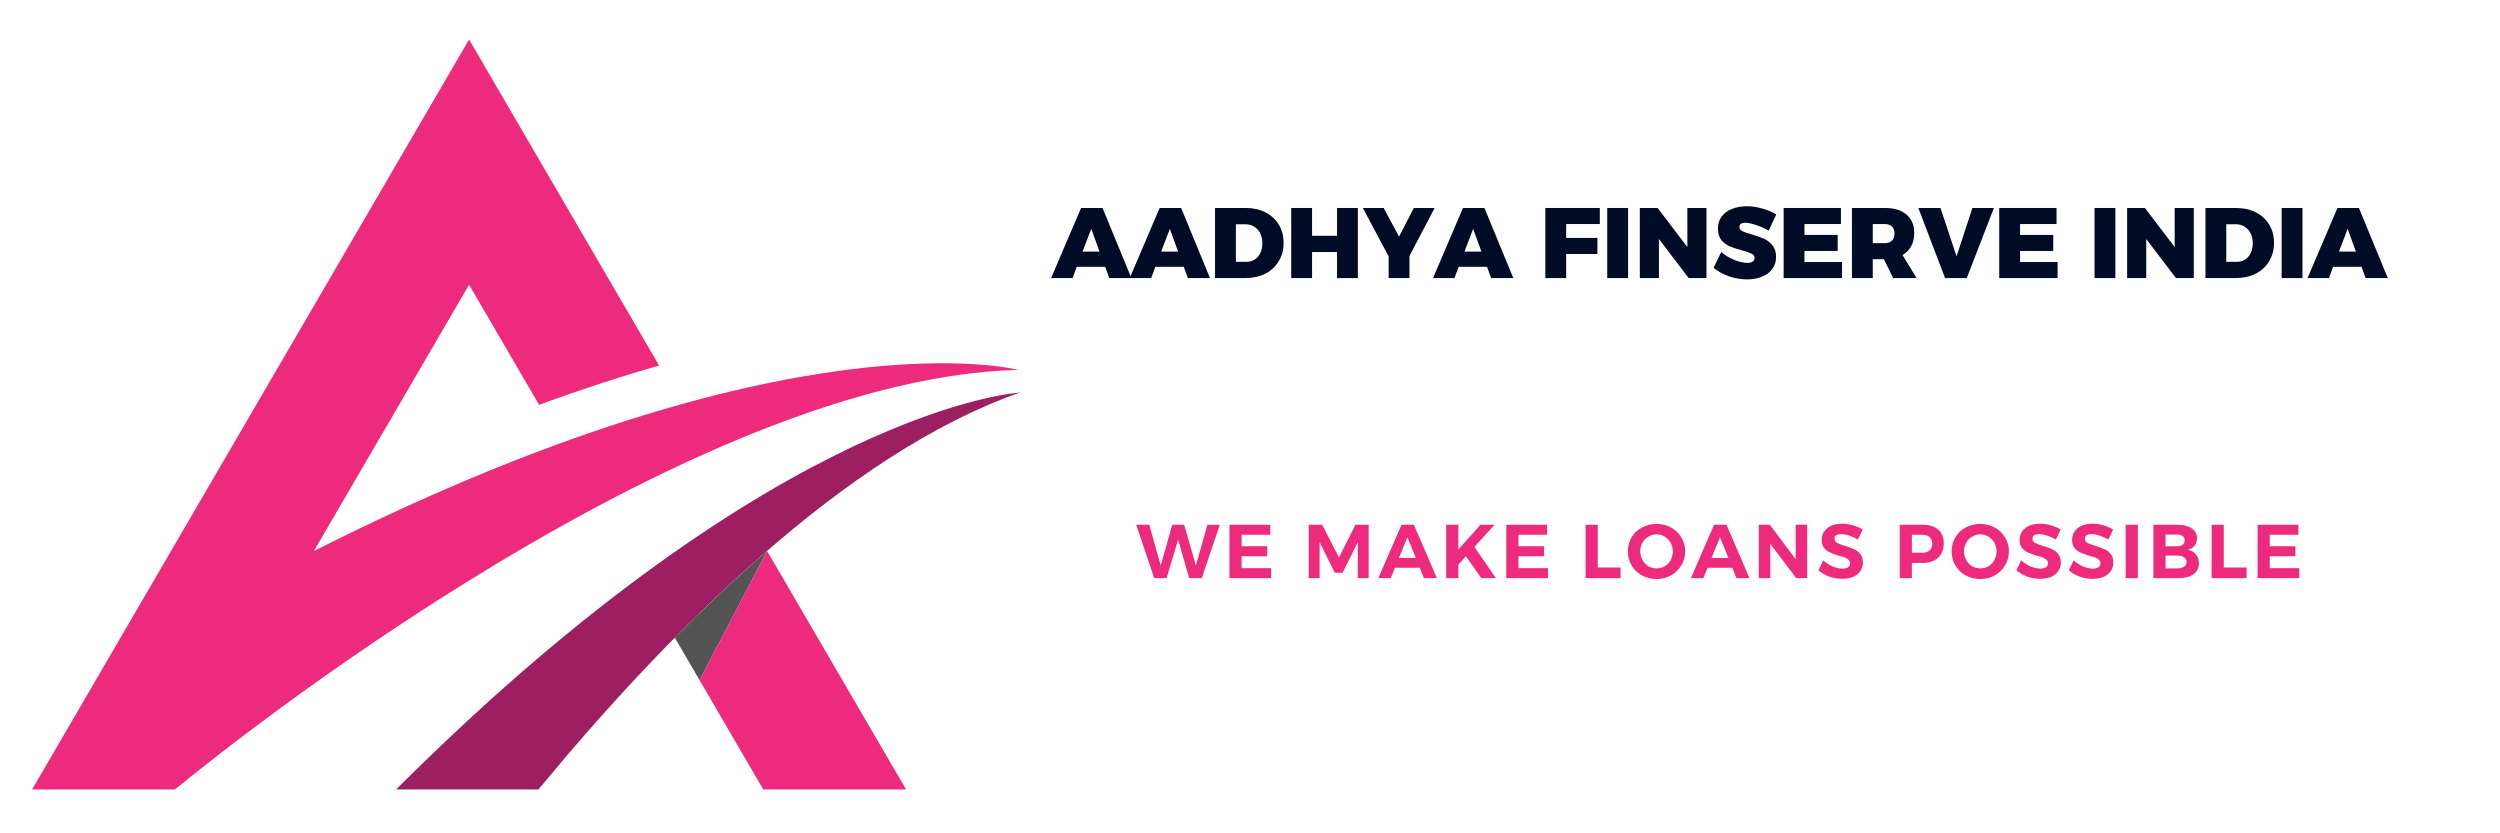 <svg xmlns="http://www.w3.org/2000/svg" xmlns:xlink="http://www.w3.org/1999/xlink" width="240" zoomAndPan="magnify" viewBox="0 0 180 60" height="80" preserveAspectRatio="xMidYMid meet" version="1.0"><defs><g/><clipPath id="79ff5b44ec"><path d="M 2.254 2.844 L 73.504 2.844 L 73.504 56.844 L 2.254 56.844 Z M 2.254 2.844 " clip-rule="nonzero"/></clipPath><clipPath id="85b48f2026"><path d="M 28 28 L 73.504 28 L 73.504 56.844 L 28 56.844 Z M 28 28 " clip-rule="nonzero"/></clipPath><clipPath id="df601994c4"><path d="M 50 39 L 66 39 L 66 56.844 L 50 56.844 Z M 50 39 " clip-rule="nonzero"/></clipPath></defs><g clip-path="url(#79ff5b44ec)"><path fill="#ed2a7b" d="M 22.598 39.676 L 33.773 20.5 L 38.816 29.148 C 41.906 28.012 44.781 27.082 47.453 26.316 L 33.773 2.844 L 2.312 56.84 L 12.598 56.84 C 12.598 56.84 48.023 27.297 73.309 26.629 C 73.309 26.629 56.965 22.316 22.598 39.676 " fill-opacity="1" fill-rule="nonzero"/></g><g clip-path="url(#85b48f2026)"><path fill="#9e1e62" d="M 38.77 56.84 C 48.035 45.613 60.828 32.672 73.434 28.266 C 73.434 28.266 56.246 29.156 28.52 56.84 L 38.77 56.84 " fill-opacity="1" fill-rule="nonzero"/></g><path fill="#545454" d="M 48.586 45.914 L 50.371 48.973 L 55.23 39.668 C 52.949 41.645 50.723 43.75 48.586 45.914 " fill-opacity="1" fill-rule="nonzero"/><g clip-path="url(#df601994c4)"><path fill="#ed2a7b" d="M 65.238 56.84 L 55.23 39.668 L 50.371 48.973 L 54.953 56.84 L 65.238 56.84 " fill-opacity="1" fill-rule="nonzero"/></g><g fill="#000b26" fill-opacity="1"><g transform="translate(75.742, 20.022)"><g><path d="M 5.719 0 L 4.125 0 L 3.828 -0.812 L 1.781 -0.812 L 1.484 0 L -0.062 0 L 2.094 -5.047 L 3.641 -5.047 Z M 2.828 -3.547 L 2.203 -1.906 L 3.422 -1.906 Z M 2.828 -3.547 "/></g></g></g><g fill="#000b26" fill-opacity="1"><g transform="translate(81.401, 20.022)"><g><path d="M 5.719 0 L 4.125 0 L 3.828 -0.812 L 1.781 -0.812 L 1.484 0 L -0.062 0 L 2.094 -5.047 L 3.641 -5.047 Z M 2.828 -3.547 L 2.203 -1.906 L 3.422 -1.906 Z M 2.828 -3.547 "/></g></g></g><g fill="#000b26" fill-opacity="1"><g transform="translate(87.061, 20.022)"><g><path d="M 2.641 -5.047 C 3.172 -5.047 3.641 -4.941 4.047 -4.734 C 4.461 -4.523 4.785 -4.227 5.016 -3.844 C 5.242 -3.469 5.359 -3.031 5.359 -2.531 C 5.359 -2.031 5.238 -1.586 5 -1.203 C 4.77 -0.816 4.445 -0.52 4.031 -0.312 C 3.613 -0.102 3.129 0 2.578 0 L 0.422 0 L 0.422 -5.047 Z M 2.672 -1.172 C 3.016 -1.172 3.289 -1.289 3.5 -1.531 C 3.719 -1.781 3.828 -2.109 3.828 -2.516 C 3.828 -2.922 3.711 -3.25 3.484 -3.5 C 3.254 -3.75 2.961 -3.875 2.609 -3.875 L 1.922 -3.875 L 1.922 -1.172 Z M 2.672 -1.172 "/></g></g></g><g fill="#000b26" fill-opacity="1"><g transform="translate(92.547, 20.022)"><g><path d="M 0.422 0 L 0.422 -5.047 L 1.922 -5.047 L 1.922 -3.047 L 3.719 -3.047 L 3.719 -5.047 L 5.219 -5.047 L 5.219 0 L 3.719 0 L 3.719 -1.875 L 1.922 -1.875 L 1.922 0 Z M 0.422 0 "/></g></g></g><g fill="#000b26" fill-opacity="1"><g transform="translate(98.185, 20.022)"><g><path d="M 3.609 -5.047 L 5.109 -5.047 L 3.297 -1.594 L 3.297 0 L 1.797 0 L 1.797 -1.562 L -0.062 -5.047 L 1.438 -5.047 L 2.547 -2.984 Z M 3.609 -5.047 "/></g></g></g><g fill="#000b26" fill-opacity="1"><g transform="translate(103.239, 20.022)"><g><path d="M 5.719 0 L 4.125 0 L 3.828 -0.812 L 1.781 -0.812 L 1.484 0 L -0.062 0 L 2.094 -5.047 L 3.641 -5.047 Z M 2.828 -3.547 L 2.203 -1.906 L 3.422 -1.906 Z M 2.828 -3.547 "/></g></g></g><g fill="#000b26" fill-opacity="1"><g transform="translate(108.898, 20.022)"><g/></g></g><g fill="#000b26" fill-opacity="1"><g transform="translate(110.842, 20.022)"><g><path d="M 0.422 0 L 0.422 -5.047 L 4.344 -5.047 L 4.344 -3.891 L 1.922 -3.891 L 1.922 -2.891 L 4.172 -2.891 L 4.172 -1.734 L 1.922 -1.734 L 1.922 0 Z M 0.422 0 "/></g></g></g><g fill="#000b26" fill-opacity="1"><g transform="translate(115.299, 20.022)"><g><path d="M 0.422 0 L 0.422 -5.047 L 1.922 -5.047 L 1.922 0 Z M 0.422 0 "/></g></g></g><g fill="#000b26" fill-opacity="1"><g transform="translate(117.646, 20.022)"><g><path d="M 3.844 -2.234 L 3.844 -5.047 L 5.219 -5.047 L 5.219 0 L 3.938 0 L 1.797 -2.812 L 1.797 0 L 0.422 0 L 0.422 -5.047 L 1.703 -5.047 Z M 3.844 -2.234 "/></g></g></g><g fill="#000b26" fill-opacity="1"><g transform="translate(123.284, 20.022)"><g><path d="M 4.062 -3.422 C 3.789 -3.578 3.492 -3.707 3.172 -3.812 C 2.848 -3.926 2.582 -3.984 2.375 -3.984 C 2.25 -3.984 2.145 -3.957 2.062 -3.906 C 1.988 -3.863 1.953 -3.789 1.953 -3.688 C 1.953 -3.562 2.023 -3.457 2.172 -3.375 C 2.316 -3.301 2.547 -3.223 2.859 -3.141 C 3.211 -3.035 3.504 -2.93 3.734 -2.828 C 3.961 -2.723 4.16 -2.566 4.328 -2.359 C 4.504 -2.148 4.594 -1.875 4.594 -1.531 C 4.594 -1.176 4.5 -0.879 4.312 -0.641 C 4.133 -0.398 3.883 -0.219 3.562 -0.094 C 3.25 0.031 2.898 0.094 2.516 0.094 C 2.078 0.094 1.641 0.02 1.203 -0.125 C 0.773 -0.281 0.406 -0.484 0.094 -0.734 L 0.641 -1.875 C 0.898 -1.656 1.211 -1.469 1.578 -1.312 C 1.941 -1.164 2.258 -1.094 2.531 -1.094 C 2.688 -1.094 2.812 -1.125 2.906 -1.188 C 3 -1.25 3.047 -1.336 3.047 -1.453 C 3.047 -1.586 2.969 -1.691 2.812 -1.766 C 2.664 -1.836 2.438 -1.914 2.125 -2 C 1.781 -2.094 1.492 -2.188 1.266 -2.281 C 1.035 -2.383 0.832 -2.535 0.656 -2.734 C 0.488 -2.941 0.406 -3.219 0.406 -3.562 C 0.406 -3.883 0.488 -4.164 0.656 -4.406 C 0.832 -4.656 1.078 -4.844 1.391 -4.969 C 1.711 -5.102 2.082 -5.172 2.5 -5.172 C 2.875 -5.172 3.25 -5.113 3.625 -5 C 4 -4.895 4.328 -4.754 4.609 -4.578 Z M 4.062 -3.422 "/></g></g></g><g fill="#000b26" fill-opacity="1"><g transform="translate(128, 20.022)"><g><path d="M 0.422 0 L 0.422 -5.047 L 4.547 -5.047 L 4.547 -3.891 L 1.922 -3.891 L 1.922 -3.109 L 4.312 -3.109 L 4.312 -1.953 L 1.922 -1.953 L 1.922 -1.156 L 4.625 -1.156 L 4.625 0 Z M 0.422 0 "/></g></g></g><g fill="#000b26" fill-opacity="1"><g transform="translate(132.918, 20.022)"><g><path d="M 5.078 0 L 3.391 0 L 2.719 -1.359 L 1.922 -1.359 L 1.922 0 L 0.422 0 L 0.422 -5.047 L 2.781 -5.047 C 3.457 -5.047 3.977 -4.891 4.344 -4.578 C 4.719 -4.266 4.906 -3.82 4.906 -3.25 C 4.906 -2.883 4.832 -2.566 4.688 -2.297 C 4.539 -2.023 4.332 -1.812 4.062 -1.656 Z M 1.922 -3.891 L 1.922 -2.516 L 2.781 -2.516 C 3.008 -2.516 3.18 -2.57 3.297 -2.688 C 3.422 -2.812 3.484 -2.988 3.484 -3.219 C 3.484 -3.438 3.422 -3.602 3.297 -3.719 C 3.18 -3.832 3.008 -3.891 2.781 -3.891 Z M 1.922 -3.891 "/></g></g></g><g fill="#000b26" fill-opacity="1"><g transform="translate(138.138, 20.022)"><g><path d="M 1.906 0 L -0.016 -5.047 L 1.578 -5.047 L 2.734 -1.562 L 3.875 -5.047 L 5.422 -5.047 L 3.469 0 Z M 1.906 0 "/></g></g></g><g fill="#000b26" fill-opacity="1"><g transform="translate(143.523, 20.022)"><g><path d="M 0.422 0 L 0.422 -5.047 L 4.547 -5.047 L 4.547 -3.891 L 1.922 -3.891 L 1.922 -3.109 L 4.312 -3.109 L 4.312 -1.953 L 1.922 -1.953 L 1.922 -1.156 L 4.625 -1.156 L 4.625 0 Z M 0.422 0 "/></g></g></g><g fill="#000b26" fill-opacity="1"><g transform="translate(148.441, 20.022)"><g/></g></g><g fill="#000b26" fill-opacity="1"><g transform="translate(150.385, 20.022)"><g><path d="M 0.422 0 L 0.422 -5.047 L 1.922 -5.047 L 1.922 0 Z M 0.422 0 "/></g></g></g><g fill="#000b26" fill-opacity="1"><g transform="translate(152.732, 20.022)"><g><path d="M 3.844 -2.234 L 3.844 -5.047 L 5.219 -5.047 L 5.219 0 L 3.938 0 L 1.797 -2.812 L 1.797 0 L 0.422 0 L 0.422 -5.047 L 1.703 -5.047 Z M 3.844 -2.234 "/></g></g></g><g fill="#000b26" fill-opacity="1"><g transform="translate(158.37, 20.022)"><g><path d="M 2.641 -5.047 C 3.172 -5.047 3.641 -4.941 4.047 -4.734 C 4.461 -4.523 4.785 -4.227 5.016 -3.844 C 5.242 -3.469 5.359 -3.031 5.359 -2.531 C 5.359 -2.031 5.238 -1.586 5 -1.203 C 4.77 -0.816 4.445 -0.52 4.031 -0.312 C 3.613 -0.102 3.129 0 2.578 0 L 0.422 0 L 0.422 -5.047 Z M 2.672 -1.172 C 3.016 -1.172 3.289 -1.289 3.5 -1.531 C 3.719 -1.781 3.828 -2.109 3.828 -2.516 C 3.828 -2.922 3.711 -3.25 3.484 -3.5 C 3.254 -3.75 2.961 -3.875 2.609 -3.875 L 1.922 -3.875 L 1.922 -1.172 Z M 2.672 -1.172 "/></g></g></g><g fill="#000b26" fill-opacity="1"><g transform="translate(163.856, 20.022)"><g><path d="M 0.422 0 L 0.422 -5.047 L 1.922 -5.047 L 1.922 0 Z M 0.422 0 "/></g></g></g><g fill="#000b26" fill-opacity="1"><g transform="translate(166.203, 20.022)"><g><path d="M 5.719 0 L 4.125 0 L 3.828 -0.812 L 1.781 -0.812 L 1.484 0 L -0.062 0 L 2.094 -5.047 L 3.641 -5.047 Z M 2.828 -3.547 L 2.203 -1.906 L 3.422 -1.906 Z M 2.828 -3.547 "/></g></g></g><g fill="#ed2a7b" fill-opacity="1"><g transform="translate(81.808, 41.627)"><g><path d="M 4.297 -0.906 L 5.125 -3.844 L 6.016 -3.844 L 4.719 0 L 3.812 0 L 3.016 -2.781 L 2.188 0 L 1.297 0 L 0 -3.844 L 0.938 -3.844 L 1.766 -0.906 L 2.594 -3.844 L 3.453 -3.844 Z M 4.297 -0.906 "/></g></g></g><g fill="#ed2a7b" fill-opacity="1"><g transform="translate(88.1, 41.627)"><g><path d="M 0.422 0 L 0.422 -3.844 L 3.359 -3.844 L 3.359 -3.125 L 1.297 -3.125 L 1.297 -2.297 L 3.141 -2.297 L 3.141 -1.578 L 1.297 -1.578 L 1.297 -0.719 L 3.422 -0.719 L 3.422 0 Z M 0.422 0 "/></g></g></g><g fill="#ed2a7b" fill-opacity="1"><g transform="translate(92.049, 41.627)"><g/></g></g><g fill="#ed2a7b" fill-opacity="1"><g transform="translate(93.809, 41.627)"><g><path d="M 0.422 0 L 0.422 -3.844 L 1.391 -3.844 L 2.594 -1.484 L 3.781 -3.844 L 4.734 -3.844 L 4.734 0 L 3.953 0 L 3.953 -2.594 L 2.859 -0.391 L 2.297 -0.391 L 1.203 -2.594 L 1.203 0 Z M 0.422 0 "/></g></g></g><g fill="#ed2a7b" fill-opacity="1"><g transform="translate(99.254, 41.627)"><g><path d="M 4.203 0 L 3.266 0 L 2.969 -0.75 L 1.188 -0.75 L 0.875 0 L -0.016 0 L 1.656 -3.844 L 2.547 -3.844 Z M 2.078 -2.938 L 1.469 -1.453 L 2.688 -1.453 Z M 2.078 -2.938 "/></g></g></g><g fill="#ed2a7b" fill-opacity="1"><g transform="translate(103.704, 41.627)"><g><path d="M 2.453 -2.25 L 4 0 L 2.953 0 L 1.844 -1.578 L 1.297 -0.969 L 1.297 0 L 0.422 0 L 0.422 -3.844 L 1.297 -3.844 L 1.297 -2.062 L 2.891 -3.844 L 3.906 -3.844 Z M 2.453 -2.25 "/></g></g></g><g fill="#ed2a7b" fill-opacity="1"><g transform="translate(108.032, 41.627)"><g><path d="M 0.422 0 L 0.422 -3.844 L 3.359 -3.844 L 3.359 -3.125 L 1.297 -3.125 L 1.297 -2.297 L 3.141 -2.297 L 3.141 -1.578 L 1.297 -1.578 L 1.297 -0.719 L 3.422 -0.719 L 3.422 0 Z M 0.422 0 "/></g></g></g><g fill="#ed2a7b" fill-opacity="1"><g transform="translate(111.981, 41.627)"><g/></g></g><g fill="#ed2a7b" fill-opacity="1"><g transform="translate(113.741, 41.627)"><g><path d="M 0.422 0 L 0.422 -3.844 L 1.297 -3.844 L 1.297 -0.766 L 2.938 -0.766 L 2.938 0 Z M 0.422 0 "/></g></g></g><g fill="#ed2a7b" fill-opacity="1"><g transform="translate(117.052, 41.627)"><g><path d="M 2.219 -3.906 C 2.602 -3.906 2.953 -3.816 3.266 -3.641 C 3.578 -3.473 3.82 -3.238 4 -2.938 C 4.188 -2.633 4.281 -2.301 4.281 -1.938 C 4.281 -1.562 4.188 -1.223 4 -0.922 C 3.82 -0.617 3.578 -0.379 3.266 -0.203 C 2.953 -0.023 2.602 0.062 2.219 0.062 C 1.832 0.062 1.477 -0.023 1.156 -0.203 C 0.844 -0.379 0.598 -0.617 0.422 -0.922 C 0.242 -1.223 0.156 -1.562 0.156 -1.938 C 0.156 -2.301 0.242 -2.633 0.422 -2.938 C 0.598 -3.238 0.844 -3.473 1.156 -3.641 C 1.477 -3.816 1.832 -3.906 2.219 -3.906 Z M 2.234 -3.156 C 2.016 -3.156 1.812 -3.098 1.625 -2.984 C 1.445 -2.879 1.305 -2.734 1.203 -2.547 C 1.098 -2.359 1.047 -2.156 1.047 -1.938 C 1.047 -1.707 1.098 -1.5 1.203 -1.312 C 1.305 -1.125 1.445 -0.973 1.625 -0.859 C 1.812 -0.754 2.016 -0.703 2.234 -0.703 C 2.441 -0.703 2.633 -0.754 2.812 -0.859 C 2.988 -0.961 3.129 -1.109 3.234 -1.297 C 3.336 -1.492 3.391 -1.707 3.391 -1.938 C 3.391 -2.156 3.336 -2.359 3.234 -2.547 C 3.129 -2.734 2.988 -2.879 2.812 -2.984 C 2.633 -3.098 2.441 -3.156 2.234 -3.156 Z M 2.234 -3.156 "/></g></g></g><g fill="#ed2a7b" fill-opacity="1"><g transform="translate(121.76, 41.627)"><g><path d="M 4.203 0 L 3.266 0 L 2.969 -0.75 L 1.188 -0.75 L 0.875 0 L -0.016 0 L 1.656 -3.844 L 2.547 -3.844 Z M 2.078 -2.938 L 1.469 -1.453 L 2.688 -1.453 Z M 2.078 -2.938 "/></g></g></g><g fill="#ed2a7b" fill-opacity="1"><g transform="translate(126.21, 41.627)"><g><path d="M 3.078 -1.359 L 3.078 -3.844 L 3.906 -3.844 L 3.906 0 L 3.125 0 L 1.25 -2.469 L 1.25 0 L 0.422 0 L 0.422 -3.844 L 1.219 -3.844 Z M 3.078 -1.359 "/></g></g></g><g fill="#ed2a7b" fill-opacity="1"><g transform="translate(130.819, 41.627)"><g><path d="M 2.953 -2.781 C 2.754 -2.895 2.547 -2.988 2.328 -3.062 C 2.109 -3.133 1.922 -3.172 1.766 -3.172 C 1.609 -3.172 1.484 -3.145 1.391 -3.094 C 1.305 -3.039 1.266 -2.957 1.266 -2.844 C 1.266 -2.707 1.328 -2.602 1.453 -2.531 C 1.586 -2.469 1.785 -2.395 2.047 -2.312 C 2.305 -2.238 2.52 -2.16 2.688 -2.078 C 2.863 -2.004 3.008 -1.891 3.125 -1.734 C 3.25 -1.578 3.312 -1.375 3.312 -1.125 C 3.312 -0.883 3.242 -0.672 3.109 -0.484 C 2.984 -0.305 2.805 -0.172 2.578 -0.078 C 2.359 0.004 2.102 0.047 1.812 0.047 C 1.5 0.047 1.191 -0.004 0.891 -0.109 C 0.586 -0.223 0.328 -0.375 0.109 -0.562 L 0.453 -1.281 C 0.648 -1.102 0.875 -0.957 1.125 -0.844 C 1.375 -0.738 1.609 -0.688 1.828 -0.688 C 2.004 -0.688 2.141 -0.719 2.234 -0.781 C 2.336 -0.852 2.391 -0.953 2.391 -1.078 C 2.391 -1.172 2.352 -1.25 2.281 -1.312 C 2.219 -1.383 2.133 -1.441 2.031 -1.484 C 1.926 -1.523 1.781 -1.566 1.594 -1.609 C 1.332 -1.691 1.117 -1.77 0.953 -1.844 C 0.785 -1.914 0.641 -2.023 0.516 -2.172 C 0.398 -2.316 0.344 -2.516 0.344 -2.766 C 0.344 -3.004 0.406 -3.207 0.531 -3.375 C 0.656 -3.551 0.828 -3.688 1.047 -3.781 C 1.273 -3.875 1.535 -3.922 1.828 -3.922 C 2.098 -3.922 2.359 -3.879 2.609 -3.797 C 2.867 -3.723 3.098 -3.625 3.297 -3.5 Z M 2.953 -2.781 "/></g></g></g><g fill="#ed2a7b" fill-opacity="1"><g transform="translate(134.598, 41.627)"><g/></g></g><g fill="#ed2a7b" fill-opacity="1"><g transform="translate(136.358, 41.627)"><g><path d="M 2.062 -3.844 C 2.551 -3.844 2.926 -3.727 3.188 -3.5 C 3.457 -3.27 3.594 -2.941 3.594 -2.516 C 3.594 -2.066 3.457 -1.719 3.188 -1.469 C 2.914 -1.219 2.539 -1.094 2.062 -1.094 L 1.297 -1.094 L 1.297 0 L 0.422 0 L 0.422 -3.844 Z M 2.016 -1.828 C 2.254 -1.828 2.438 -1.879 2.562 -1.984 C 2.695 -2.098 2.766 -2.266 2.766 -2.484 C 2.766 -2.703 2.695 -2.863 2.562 -2.969 C 2.438 -3.07 2.254 -3.125 2.016 -3.125 L 1.297 -3.125 L 1.297 -1.828 Z M 2.016 -1.828 "/></g></g></g><g fill="#ed2a7b" fill-opacity="1"><g transform="translate(140.362, 41.627)"><g><path d="M 2.219 -3.906 C 2.602 -3.906 2.953 -3.816 3.266 -3.641 C 3.578 -3.473 3.82 -3.238 4 -2.938 C 4.188 -2.633 4.281 -2.301 4.281 -1.938 C 4.281 -1.562 4.188 -1.223 4 -0.922 C 3.82 -0.617 3.578 -0.379 3.266 -0.203 C 2.953 -0.023 2.602 0.062 2.219 0.062 C 1.832 0.062 1.477 -0.023 1.156 -0.203 C 0.844 -0.379 0.598 -0.617 0.422 -0.922 C 0.242 -1.223 0.156 -1.562 0.156 -1.938 C 0.156 -2.301 0.242 -2.633 0.422 -2.938 C 0.598 -3.238 0.844 -3.473 1.156 -3.641 C 1.477 -3.816 1.832 -3.906 2.219 -3.906 Z M 2.234 -3.156 C 2.016 -3.156 1.812 -3.098 1.625 -2.984 C 1.445 -2.879 1.305 -2.734 1.203 -2.547 C 1.098 -2.359 1.047 -2.156 1.047 -1.938 C 1.047 -1.707 1.098 -1.5 1.203 -1.312 C 1.305 -1.125 1.445 -0.973 1.625 -0.859 C 1.812 -0.754 2.016 -0.703 2.234 -0.703 C 2.441 -0.703 2.633 -0.754 2.812 -0.859 C 2.988 -0.961 3.129 -1.109 3.234 -1.297 C 3.336 -1.492 3.391 -1.707 3.391 -1.938 C 3.391 -2.156 3.336 -2.359 3.234 -2.547 C 3.129 -2.734 2.988 -2.879 2.812 -2.984 C 2.633 -3.098 2.441 -3.156 2.234 -3.156 Z M 2.234 -3.156 "/></g></g></g><g fill="#ed2a7b" fill-opacity="1"><g transform="translate(145.07, 41.627)"><g><path d="M 2.953 -2.781 C 2.754 -2.895 2.547 -2.988 2.328 -3.062 C 2.109 -3.133 1.922 -3.172 1.766 -3.172 C 1.609 -3.172 1.484 -3.145 1.391 -3.094 C 1.305 -3.039 1.266 -2.957 1.266 -2.844 C 1.266 -2.707 1.328 -2.602 1.453 -2.531 C 1.586 -2.469 1.785 -2.395 2.047 -2.312 C 2.305 -2.238 2.52 -2.16 2.688 -2.078 C 2.863 -2.004 3.008 -1.891 3.125 -1.734 C 3.25 -1.578 3.312 -1.375 3.312 -1.125 C 3.312 -0.883 3.242 -0.672 3.109 -0.484 C 2.984 -0.305 2.805 -0.172 2.578 -0.078 C 2.359 0.004 2.102 0.047 1.812 0.047 C 1.5 0.047 1.191 -0.004 0.891 -0.109 C 0.586 -0.223 0.328 -0.375 0.109 -0.562 L 0.453 -1.281 C 0.648 -1.102 0.875 -0.957 1.125 -0.844 C 1.375 -0.738 1.609 -0.688 1.828 -0.688 C 2.004 -0.688 2.141 -0.719 2.234 -0.781 C 2.336 -0.852 2.391 -0.953 2.391 -1.078 C 2.391 -1.172 2.352 -1.25 2.281 -1.312 C 2.219 -1.383 2.133 -1.441 2.031 -1.484 C 1.926 -1.523 1.781 -1.566 1.594 -1.609 C 1.332 -1.691 1.117 -1.77 0.953 -1.844 C 0.785 -1.914 0.641 -2.023 0.516 -2.172 C 0.398 -2.316 0.344 -2.516 0.344 -2.766 C 0.344 -3.004 0.406 -3.207 0.531 -3.375 C 0.656 -3.551 0.828 -3.688 1.047 -3.781 C 1.273 -3.875 1.535 -3.922 1.828 -3.922 C 2.098 -3.922 2.359 -3.879 2.609 -3.797 C 2.867 -3.723 3.098 -3.625 3.297 -3.5 Z M 2.953 -2.781 "/></g></g></g><g fill="#ed2a7b" fill-opacity="1"><g transform="translate(148.848, 41.627)"><g><path d="M 2.953 -2.781 C 2.754 -2.895 2.547 -2.988 2.328 -3.062 C 2.109 -3.133 1.922 -3.172 1.766 -3.172 C 1.609 -3.172 1.484 -3.145 1.391 -3.094 C 1.305 -3.039 1.266 -2.957 1.266 -2.844 C 1.266 -2.707 1.328 -2.602 1.453 -2.531 C 1.586 -2.469 1.785 -2.395 2.047 -2.312 C 2.305 -2.238 2.52 -2.16 2.688 -2.078 C 2.863 -2.004 3.008 -1.891 3.125 -1.734 C 3.25 -1.578 3.312 -1.375 3.312 -1.125 C 3.312 -0.883 3.242 -0.672 3.109 -0.484 C 2.984 -0.305 2.805 -0.172 2.578 -0.078 C 2.359 0.004 2.102 0.047 1.812 0.047 C 1.5 0.047 1.191 -0.004 0.891 -0.109 C 0.586 -0.223 0.328 -0.375 0.109 -0.562 L 0.453 -1.281 C 0.648 -1.102 0.875 -0.957 1.125 -0.844 C 1.375 -0.738 1.609 -0.688 1.828 -0.688 C 2.004 -0.688 2.141 -0.719 2.234 -0.781 C 2.336 -0.852 2.391 -0.953 2.391 -1.078 C 2.391 -1.172 2.352 -1.25 2.281 -1.312 C 2.219 -1.383 2.133 -1.441 2.031 -1.484 C 1.926 -1.523 1.781 -1.566 1.594 -1.609 C 1.332 -1.691 1.117 -1.77 0.953 -1.844 C 0.785 -1.914 0.641 -2.023 0.516 -2.172 C 0.398 -2.316 0.344 -2.516 0.344 -2.766 C 0.344 -3.004 0.406 -3.207 0.531 -3.375 C 0.656 -3.551 0.828 -3.688 1.047 -3.781 C 1.273 -3.875 1.535 -3.922 1.828 -3.922 C 2.098 -3.922 2.359 -3.879 2.609 -3.797 C 2.867 -3.723 3.098 -3.625 3.297 -3.5 Z M 2.953 -2.781 "/></g></g></g><g fill="#ed2a7b" fill-opacity="1"><g transform="translate(152.627, 41.627)"><g><path d="M 0.422 0 L 0.422 -3.844 L 1.297 -3.844 L 1.297 0 Z M 0.422 0 "/></g></g></g><g fill="#ed2a7b" fill-opacity="1"><g transform="translate(154.623, 41.627)"><g><path d="M 2.188 -3.844 C 2.613 -3.844 2.945 -3.754 3.188 -3.578 C 3.438 -3.41 3.562 -3.18 3.562 -2.891 C 3.562 -2.68 3.504 -2.5 3.391 -2.344 C 3.273 -2.195 3.113 -2.098 2.906 -2.047 C 3.156 -1.992 3.348 -1.879 3.484 -1.703 C 3.629 -1.535 3.703 -1.32 3.703 -1.062 C 3.703 -0.738 3.57 -0.477 3.312 -0.281 C 3.051 -0.094 2.695 0 2.25 0 L 0.422 0 L 0.422 -3.844 Z M 2.156 -2.297 C 2.312 -2.297 2.438 -2.332 2.531 -2.406 C 2.625 -2.488 2.672 -2.598 2.672 -2.734 C 2.672 -2.859 2.625 -2.957 2.531 -3.031 C 2.438 -3.102 2.312 -3.141 2.156 -3.141 L 1.297 -3.141 L 1.297 -2.297 Z M 2.156 -0.703 C 2.352 -0.703 2.508 -0.742 2.625 -0.828 C 2.75 -0.91 2.812 -1.023 2.812 -1.172 C 2.812 -1.316 2.75 -1.426 2.625 -1.5 C 2.508 -1.582 2.352 -1.625 2.156 -1.625 L 1.297 -1.625 L 1.297 -0.703 Z M 2.156 -0.703 "/></g></g></g><g fill="#ed2a7b" fill-opacity="1"><g transform="translate(158.814, 41.627)"><g><path d="M 0.422 0 L 0.422 -3.844 L 1.297 -3.844 L 1.297 -0.766 L 2.938 -0.766 L 2.938 0 Z M 0.422 0 "/></g></g></g><g fill="#ed2a7b" fill-opacity="1"><g transform="translate(162.125, 41.627)"><g><path d="M 0.422 0 L 0.422 -3.844 L 3.359 -3.844 L 3.359 -3.125 L 1.297 -3.125 L 1.297 -2.297 L 3.141 -2.297 L 3.141 -1.578 L 1.297 -1.578 L 1.297 -0.719 L 3.422 -0.719 L 3.422 0 Z M 0.422 0 "/></g></g></g></svg>